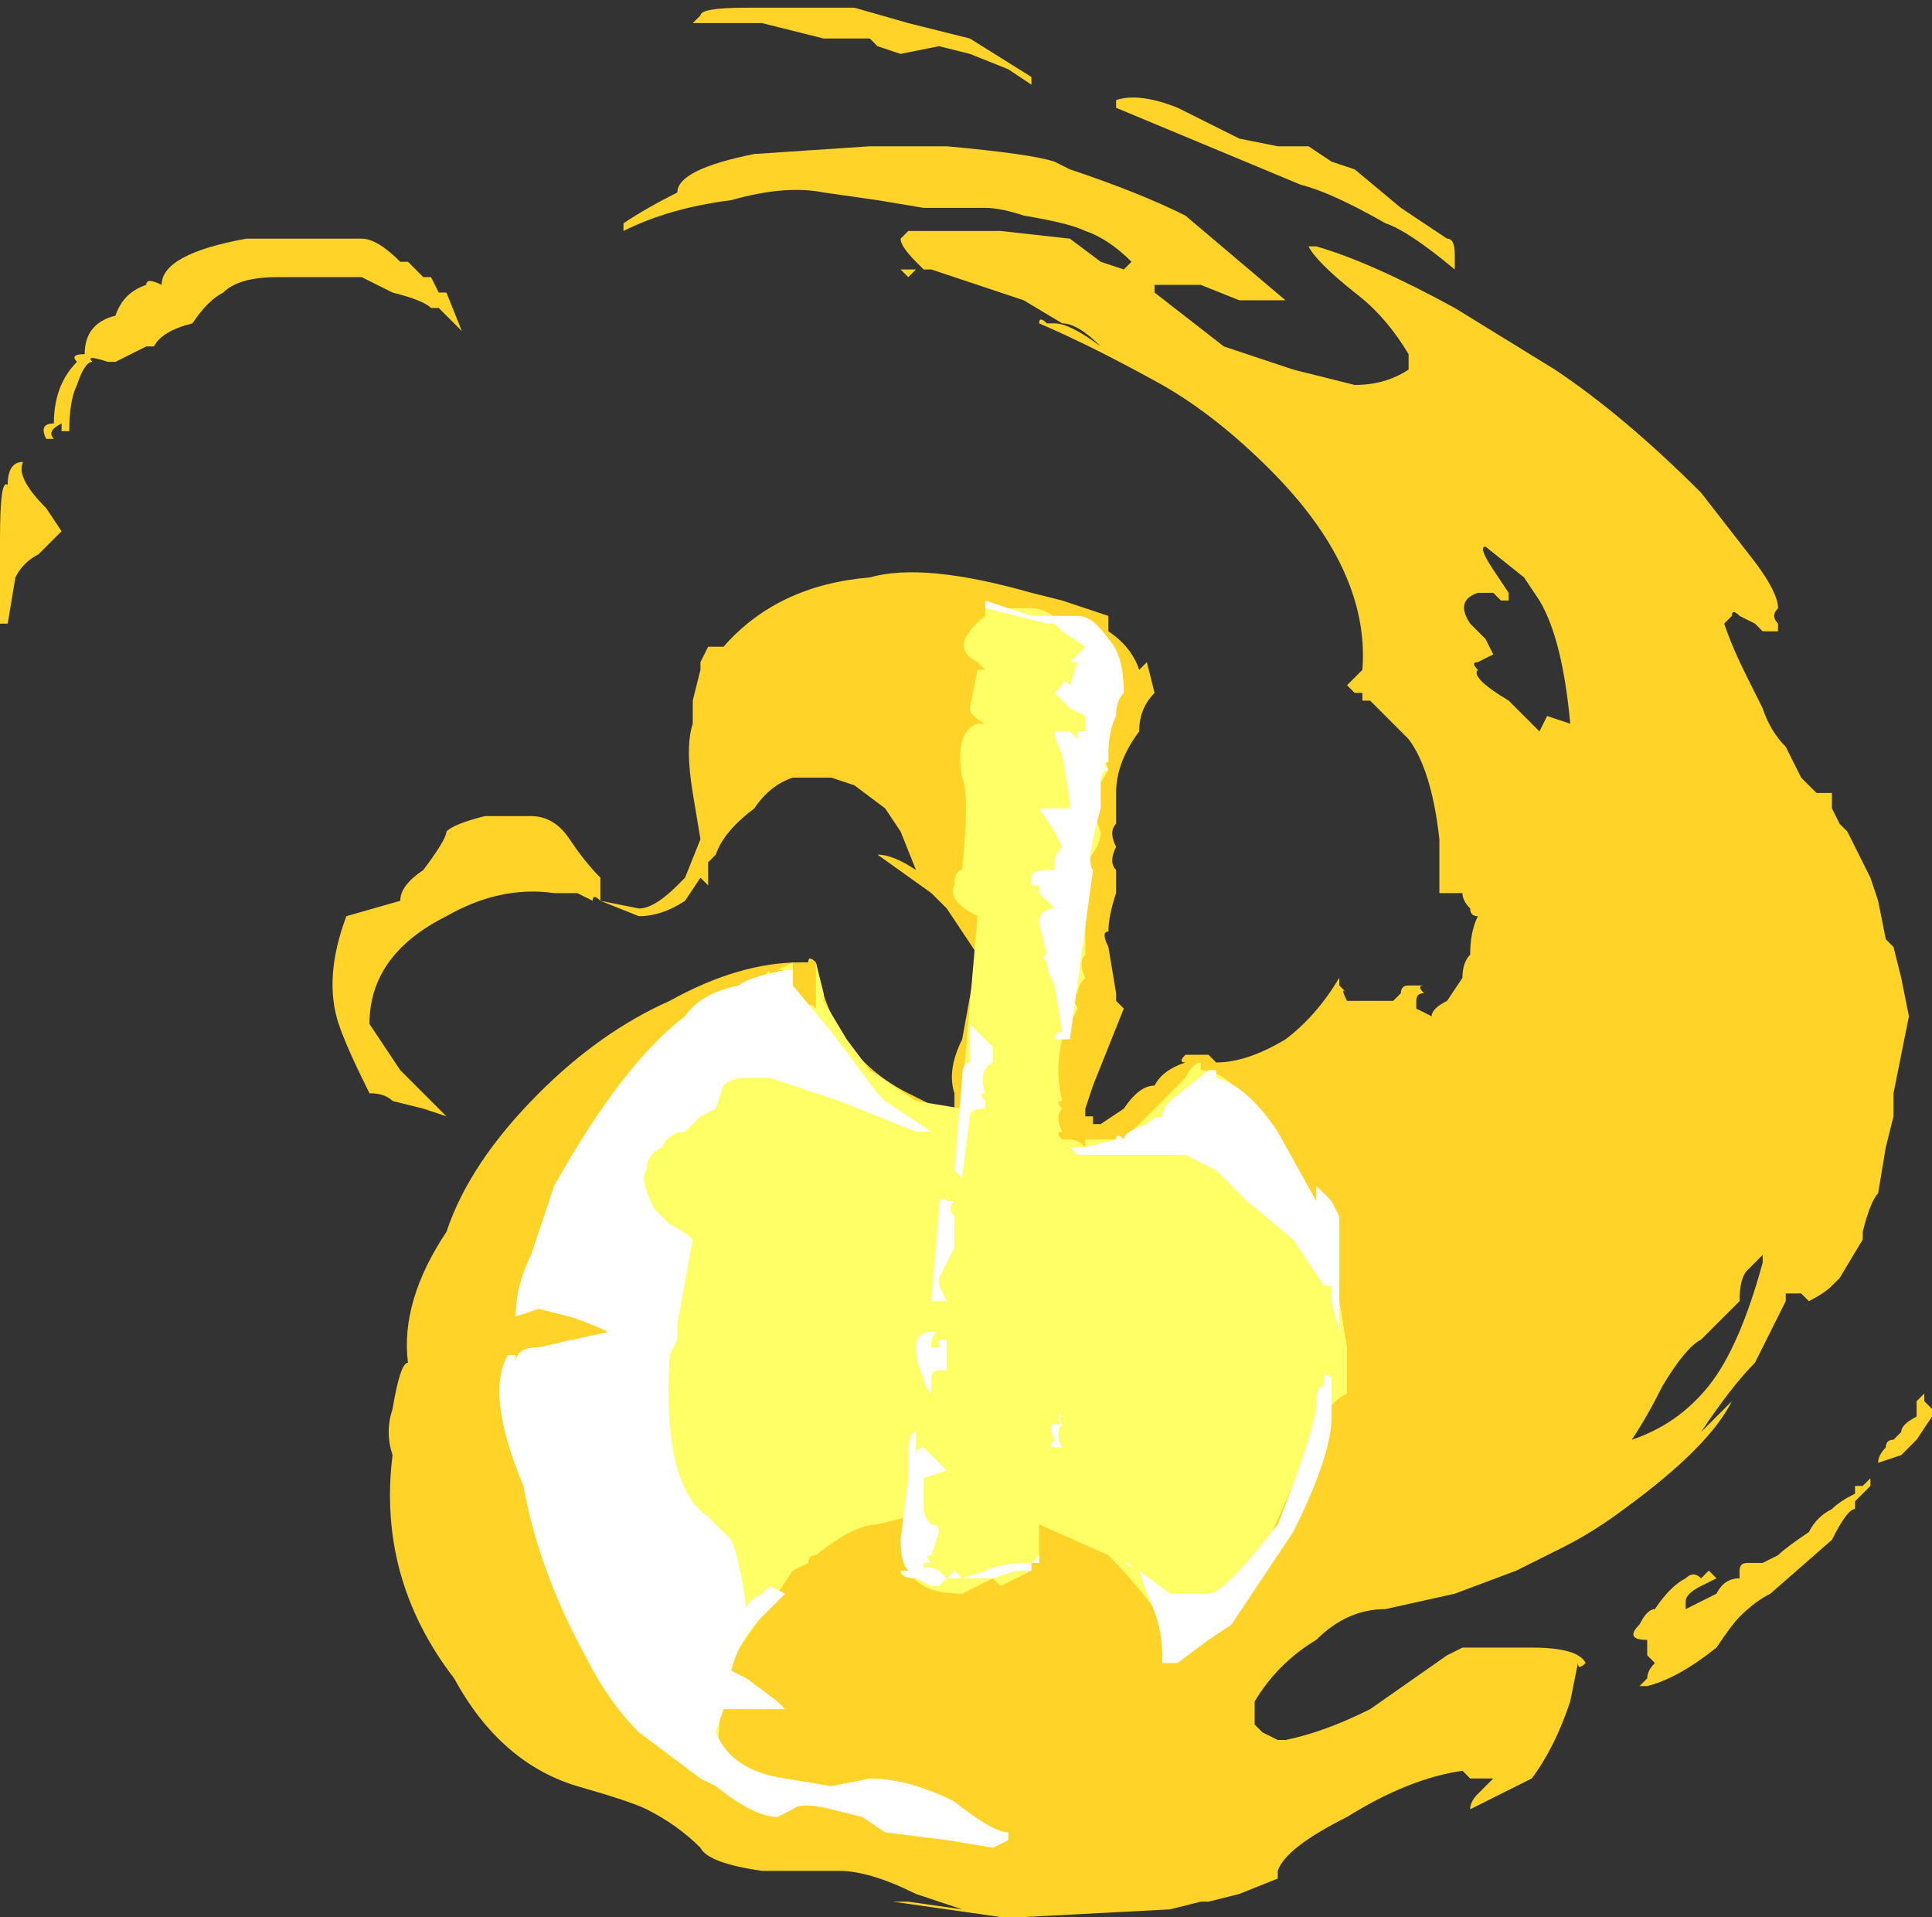 <?xml version="1.0" encoding="UTF-8" standalone="no"?>
<svg xmlns:ffdec="https://www.free-decompiler.com/flash" xmlns:xlink="http://www.w3.org/1999/xlink" ffdec:objectType="shape" height="12.45px" width="12.55px" xmlns="http://www.w3.org/2000/svg">
  <rect width="100%" height="100%" fill="#333333" stroke="none"/>
  <g transform="matrix(1.0, 0.0, 0.0, 1.0, 6.55, 6.35)">
    <path d="M3.7 -3.8 L3.7 -3.8 M3.55 -3.95 Q4.0 -3.65 4.5 -3.15 L4.85 -2.7 Q5.0 -2.5 5.0 -2.4 4.95 -2.35 5.0 -2.3 L5.0 -2.25 4.9 -2.25 4.85 -2.3 4.75 -2.35 Q4.7 -2.4 4.7 -2.35 L4.65 -2.3 Q4.7 -2.15 4.8 -1.95 L4.9 -1.75 Q4.95 -1.6 5.05 -1.5 L5.15 -1.3 5.25 -1.2 5.35 -1.2 5.35 -1.1 5.4 -1.0 5.45 -0.95 5.6 -0.65 5.65 -0.5 5.7 -0.25 5.75 -0.2 5.8 0.0 5.85 0.25 5.75 0.75 Q5.75 0.85 5.75 0.9 L5.7 1.1 5.65 1.4 Q5.6 1.45 5.55 1.65 L5.55 1.7 5.4 1.95 5.35 2.0 Q5.3 2.05 5.2 2.1 L5.15 2.05 5.05 2.05 5.05 2.1 4.85 2.5 Q4.7 2.65 4.5 2.95 L4.7 2.75 Q4.55 3.05 4.0 3.45 3.8 3.6 3.6 3.7 L3.3 3.85 2.9 4.0 2.45 4.1 Q2.2 4.1 2.0 4.3 1.75 4.45 1.6 4.7 1.6 4.8 1.6 4.85 L1.65 4.9 1.75 4.95 1.8 4.95 Q2.05 4.9 2.35 4.75 L2.85 4.4 2.95 4.35 3.4 4.35 Q3.7 4.35 3.75 4.45 3.7 4.5 3.7 4.45 L3.65 4.7 Q3.55 5.0 3.4 5.2 L3.0 5.4 Q3.0 5.35 3.05 5.3 3.1 5.25 3.15 5.2 L3.0 5.2 2.95 5.15 Q2.6 5.2 2.2 5.45 1.8 5.65 1.75 5.8 L1.75 5.85 1.5 5.95 1.3 6.0 1.25 6.0 1.05 6.05 0.1 6.1 -0.05 6.1 -0.75 6.0 -0.65 6.0 -0.3 6.05 -0.6 5.95 Q-0.9 5.8 -1.1 5.8 L-1.6 5.8 Q-1.95 5.75 -2.0 5.65 -2.15 5.5 -2.35 5.4 -2.45 5.35 -2.8 5.25 -3.3 5.1 -3.6 4.55 -4.1 3.9 -4.0 3.1 -4.05 2.95 -4.0 2.8 -3.95 2.5 -3.9 2.5 -3.95 2.1 -3.65 1.65 -3.5 1.2 -3.05 0.75 -2.65 0.35 -2.2 0.15 -1.75 -0.1 -1.35 -0.1 L-1.3 -0.1 Q-1.3 -0.15 -1.25 -0.1 L-1.25 -0.1 Q-1.15 0.5 -0.65 0.75 L-0.35 0.9 -0.35 0.75 Q-0.4 0.6 -0.3 0.4 L-0.2 -0.15 -0.4 -0.45 -0.5 -0.55 -0.85 -0.8 Q-0.75 -0.8 -0.6 -0.7 L-0.7 -0.95 -0.8 -1.1 -1.0 -1.25 -1.15 -1.3 -1.4 -1.3 Q-1.55 -1.25 -1.65 -1.1 -1.85 -0.95 -1.9 -0.8 L-1.95 -0.75 -1.95 -0.6 -2.0 -0.65 -2.1 -0.5 Q-2.25 -0.4 -2.4 -0.4 L-2.65 -0.5 Q-2.7 -0.55 -2.7 -0.5 L-2.8 -0.55 -2.95 -0.55 Q-3.3 -0.6 -3.65 -0.4 -4.15 -0.15 -4.15 0.3 L-3.95 0.6 -3.65 0.9 -3.8 0.85 -4.0 0.8 Q-4.05 0.75 -4.15 0.75 -4.3 0.45 -4.35 0.3 -4.45 0.0 -4.3 -0.4 L-3.95 -0.5 Q-3.95 -0.6 -3.8 -0.7 -3.65 -0.9 -3.65 -0.95 -3.6 -1.0 -3.4 -1.05 L-3.1 -1.05 Q-2.95 -1.05 -2.85 -0.9 -2.75 -0.75 -2.65 -0.65 L-2.65 -0.5 -2.4 -0.45 Q-2.3 -0.45 -2.15 -0.6 L-2.1 -0.65 -2.0 -0.9 -2.05 -1.2 Q-2.1 -1.5 -2.05 -1.65 L-2.05 -1.8 -2.0 -2.0 -2.0 -2.05 -1.95 -2.15 -1.85 -2.15 Q-1.5 -2.55 -0.9 -2.6 -0.55 -2.7 0.15 -2.5 L0.35 -2.45 0.65 -2.35 0.65 -2.25 Q0.8 -2.15 0.85 -2.0 L0.9 -2.05 0.95 -1.85 Q0.85 -1.75 0.85 -1.6 0.7 -1.4 0.7 -1.2 L0.7 -1.0 Q0.65 -0.95 0.7 -0.85 0.65 -0.75 0.7 -0.7 0.7 -0.65 0.7 -0.55 0.65 -0.4 0.65 -0.3 0.6 -0.3 0.65 -0.2 L0.7 0.1 0.7 0.15 0.75 0.2 0.55 0.7 0.5 0.85 0.5 0.9 0.55 0.9 0.55 0.95 0.6 0.95 0.75 0.85 Q0.85 0.7 0.95 0.7 1.0 0.6 1.15 0.55 1.1 0.55 1.15 0.5 L1.3 0.5 1.35 0.55 Q1.55 0.55 1.8 0.4 2.0 0.25 2.15 0.0 L2.15 0.05 2.2 0.1 Q2.15 0.05 2.2 0.15 L2.5 0.15 Q2.5 0.1 2.5 0.15 L2.55 0.1 Q2.55 0.05 2.6 0.05 L2.7 0.05 Q2.65 0.05 2.7 0.1 2.65 0.1 2.65 0.15 L2.65 0.2 2.75 0.25 Q2.75 0.2 2.85 0.15 L2.95 0.0 Q2.95 -0.1 3.0 -0.15 3.0 -0.3 3.05 -0.4 3.0 -0.4 3.0 -0.45 2.95 -0.5 2.95 -0.55 L2.8 -0.55 2.8 -0.9 Q2.75 -1.35 2.6 -1.55 L2.35 -1.8 2.3 -1.8 2.3 -1.85 2.25 -1.85 2.2 -1.9 2.3 -2.0 Q2.35 -2.65 1.7 -3.3 1.35 -3.65 1.0 -3.85 0.55 -4.1 0.2 -4.25 0.2 -4.3 0.25 -4.25 L0.3 -4.25 Q0.4 -4.25 0.6 -4.1 0.45 -4.25 0.35 -4.25 L0.1 -4.4 -0.5 -4.6 -0.55 -4.6 -0.6 -4.65 Q-0.7 -4.75 -0.7 -4.8 L-0.65 -4.85 -0.05 -4.85 0.4 -4.8 0.6 -4.65 0.75 -4.6 0.8 -4.65 Q0.65 -4.8 0.5 -4.85 0.4 -4.9 0.1 -4.95 -0.05 -5.0 -0.15 -5.0 L-0.55 -5.0 -0.85 -5.05 -1.2 -5.1 Q-1.45 -5.15 -1.8 -5.05 -2.2 -5.0 -2.5 -4.85 L-2.5 -4.9 Q-2.35 -5.0 -2.15 -5.1 -2.15 -5.25 -1.65 -5.35 L-0.9 -5.4 -0.4 -5.4 Q0.15 -5.35 0.3 -5.3 L0.4 -5.25 Q0.85 -5.1 1.15 -4.95 L1.8 -4.4 1.5 -4.4 1.25 -4.5 0.95 -4.5 0.95 -4.45 1.4 -4.1 1.85 -3.95 2.25 -3.85 Q2.45 -3.85 2.6 -3.95 L2.6 -4.05 Q2.45 -4.3 2.25 -4.45 2.0 -4.65 1.95 -4.75 L2.0 -4.75 Q2.35 -4.65 2.9 -4.35 L3.55 -3.95 M2.9 -4.6 Q2.6 -4.85 2.45 -4.9 2.1 -5.1 1.9 -5.15 L0.7 -5.65 0.7 -5.7 Q0.85 -5.75 1.1 -5.65 L1.5 -5.45 1.75 -5.4 1.95 -5.4 2.1 -5.3 2.25 -5.25 2.55 -5.0 2.85 -4.8 Q2.9 -4.8 2.9 -4.7 L2.9 -4.6 M0.15 -5.8 L0.0 -5.9 -0.25 -6.0 -0.45 -6.05 -0.7 -6.0 -0.85 -6.05 -0.9 -6.1 -1.2 -6.1 -1.6 -6.2 -2.05 -6.2 -2.0 -6.25 Q-2.0 -6.3 -1.7 -6.3 L-1.0 -6.3 -0.65 -6.2 -0.25 -6.1 0.15 -5.85 0.15 -5.8 M3.1 -2.8 Q3.05 -2.8 3.15 -2.65 L3.25 -2.5 3.25 -2.45 3.2 -2.45 3.15 -2.5 3.05 -2.5 Q2.9 -2.45 3.0 -2.3 L3.1 -2.2 3.15 -2.1 3.05 -2.05 Q3.0 -2.05 3.05 -2.0 3.0 -1.95 3.25 -1.8 L3.45 -1.6 3.5 -1.7 3.65 -1.65 Q3.6 -2.2 3.45 -2.45 L3.35 -2.6 3.1 -2.8 M5.9 2.85 Q5.9 2.8 5.9 2.75 L5.95 2.7 5.95 2.75 6.0 2.8 6.0 2.85 5.9 3.0 5.8 3.1 5.65 3.15 Q5.65 3.1 5.7 3.05 5.7 3.0 5.75 3.0 L5.8 2.95 Q5.8 2.9 5.9 2.85 M4.05 3.0 Q4.35 2.9 4.55 2.65 4.75 2.4 4.9 1.85 L4.9 1.8 4.8 1.9 Q4.75 1.95 4.75 2.1 L4.5 2.35 Q4.4 2.4 4.25 2.65 4.15 2.85 4.05 3.0 M5.05 2.0 L5.05 2.0 M4.35 2.95 Q4.35 2.9 4.4 2.9 4.35 2.9 4.35 2.95 M5.6 3.25 L5.6 3.25 5.6 3.3 5.5 3.4 5.5 3.45 Q5.45 3.45 5.35 3.65 L4.95 4.0 Q4.85 4.05 4.75 4.15 4.7 4.2 4.6 4.35 4.35 4.55 4.15 4.6 L4.1 4.6 4.15 4.55 Q4.15 4.5 4.2 4.45 L4.15 4.4 4.15 4.3 Q4.0 4.3 4.1 4.2 4.15 4.1 4.2 4.1 4.3 3.95 4.4 3.9 4.45 3.85 4.5 3.9 L4.55 3.85 4.6 3.9 4.5 3.95 Q4.4 4.0 4.4 4.05 L4.4 4.1 4.6 4.0 Q4.65 3.9 4.75 3.9 L4.75 3.85 Q4.75 3.8 4.8 3.8 L4.9 3.8 5.0 3.75 Q5.05 3.7 5.2 3.6 5.25 3.5 5.35 3.45 5.4 3.4 5.5 3.35 L5.5 3.3 5.55 3.3 5.6 3.25 M1.4 5.95 L1.4 5.95 M-5.95 -4.0 Q-6.0 -4.0 -6.05 -3.85 -6.1 -3.75 -6.1 -3.55 L-6.15 -3.55 -6.15 -3.6 Q-6.25 -3.55 -6.2 -3.5 L-6.25 -3.5 Q-6.3 -3.6 -6.2 -3.6 -6.2 -3.85 -6.05 -4.0 -6.1 -4.05 -6.0 -4.05 -6.0 -4.25 -5.8 -4.3 -5.75 -4.45 -5.6 -4.5 -5.6 -4.55 -5.5 -4.5 -5.5 -4.7 -4.95 -4.8 L-4.2 -4.8 Q-4.1 -4.8 -3.95 -4.65 L-3.9 -4.65 -3.8 -4.55 -3.75 -4.55 -3.7 -4.45 -3.65 -4.45 -3.55 -4.2 -3.7 -4.35 -3.75 -4.35 Q-3.8 -4.4 -4.0 -4.45 L-4.2 -4.55 -4.75 -4.55 Q-5.0 -4.55 -5.1 -4.45 -5.2 -4.4 -5.3 -4.25 -5.5 -4.2 -5.55 -4.1 L-5.6 -4.1 -5.8 -4.0 -5.85 -4.0 Q-6.0 -4.05 -5.95 -4.0 M-6.25 -3.05 L-6.15 -2.9 -6.3 -2.75 Q-6.4 -2.7 -6.45 -2.6 L-6.5 -2.3 -6.55 -2.3 -6.55 -2.85 Q-6.55 -3.25 -6.5 -3.2 -6.5 -3.35 -6.4 -3.35 -6.45 -3.25 -6.25 -3.05 M-0.65 -4.55 L-0.7 -4.6 -0.6 -4.6 -0.65 -4.55" fill="#ffd327" fill-rule="evenodd" stroke="none"/>
    <path d="M0.5 -2.25 L0.6 -1.5 0.65 -1.35 0.5 -1.1 0.6 -1.1 Q0.55 -1.05 0.6 -0.95 0.6 -0.85 0.5 -0.75 L0.5 -0.15 Q0.45 -0.1 0.5 0.0 0.45 0.05 0.45 0.1 0.4 0.1 0.45 0.2 L0.4 0.3 0.4 0.35 0.35 0.4 Q0.3 0.6 0.35 0.8 0.3 0.8 0.35 0.85 0.3 0.9 0.35 1.0 0.3 1.0 0.35 1.05 L0.4 1.05 Q0.45 1.05 0.5 1.1 0.5 1.0 0.5 1.05 L0.75 1.05 1.15 0.65 Q1.2 0.55 1.25 0.55 L1.25 0.6 Q1.4 0.6 1.55 0.8 L2.15 2.1 2.2 2.4 2.2 2.7 Q2.1 2.75 2.05 2.85 L1.6 3.85 1.05 4.35 0.95 4.1 Q0.8 3.9 0.65 3.75 L0.2 3.55 0.2 3.8 0.15 3.8 0.15 3.85 -0.05 3.95 -0.1 3.9 -0.3 4.0 Q-0.75 4.0 -0.65 3.6 L-0.65 3.5 -0.85 3.55 Q-1.0 3.55 -1.25 3.75 -1.3 3.75 -1.3 3.8 L-1.4 3.85 -1.5 4.0 -1.85 4.5 -1.9 5.15 -3.15 2.5 Q-2.95 2.35 -2.8 2.35 L-2.45 2.3 -3.05 2.15 -2.15 0.8 -1.3 0.2 Q-1.3 0.15 -1.25 0.2 L-1.25 -0.1 -1.2 0.1 -1.2 0.15 -1.05 0.4 -0.9 0.6 -0.6 0.8 -0.3 0.85 -0.3 0.75 -0.2 -0.4 Q-0.4 -0.5 -0.35 -0.6 -0.35 -0.7 -0.3 -0.7 -0.25 -1.2 -0.3 -1.3 -0.35 -1.6 -0.2 -1.65 L-0.15 -1.65 Q-0.25 -1.7 -0.25 -1.75 L-0.2 -2.0 -0.15 -2.0 -0.2 -2.05 Q-0.4 -2.15 -0.15 -2.35 L-0.15 -2.4 0.15 -2.4 Q0.25 -2.4 0.35 -2.3 L0.5 -2.25 M-1.55 0.0 L-1.65 0.05 -1.55 -0.05 -1.55 0.0 M-1.4 -0.05 L-1.5 -0.05 -1.4 -0.1 -1.4 -0.05" fill="#ffff66" fill-rule="evenodd" stroke="none"/>
    <path d="M0.25 -2.3 L-0.15 -2.4 -0.15 -2.45 0.15 -2.35 0.45 -2.35 Q0.55 -2.35 0.65 -2.2 0.75 -2.1 0.75 -1.85 0.7 -1.8 0.7 -1.7 0.65 -1.6 0.65 -1.45 L0.65 -1.4 Q0.6 -1.4 0.65 -1.35 0.6 -1.35 0.6 -1.25 L0.6 -1.1 Q0.5 -0.75 0.55 -0.7 L0.4 0.4 0.3 0.4 Q0.3 0.35 0.35 0.35 L0.3 0.05 Q0.25 -0.05 0.25 -0.1 0.2 -0.15 0.25 -0.15 L0.2 -0.35 Q0.2 -0.45 0.3 -0.45 0.25 -0.45 0.3 -0.45 L0.2 -0.55 0.2 -0.6 0.15 -0.6 0.15 -0.65 Q0.15 -0.7 0.25 -0.7 L0.3 -0.7 0.3 -0.75 Q0.3 -0.8 0.35 -0.85 L0.3 -0.95 0.2 -1.1 0.4 -1.1 0.4 -1.15 0.35 -1.45 Q0.3 -1.55 0.3 -1.6 L0.4 -1.6 0.45 -1.55 0.45 -1.6 0.5 -1.6 0.5 -1.7 0.4 -1.75 0.3 -1.85 0.35 -1.9 Q0.35 -1.95 0.4 -1.9 L0.45 -2.05 0.4 -2.05 0.5 -2.15 0.35 -2.25 0.3 -2.3 0.25 -2.3 M-1.4 -0.05 L-1.4 0.05 -1.15 0.35 -0.85 0.75 -0.8 0.8 -0.5 1.0 Q-0.55 0.95 -0.5 1.0 L-0.6 1.0 -1.1 0.8 Q-1.4 0.7 -1.55 0.65 L-1.7 0.65 Q-1.8 0.65 -1.85 0.7 L-1.9 0.85 -2.0 0.9 -2.1 1.0 Q-2.2 1.0 -2.25 1.1 -2.35 1.15 -2.35 1.25 -2.4 1.3 -2.3 1.5 L-2.2 1.6 Q-2.1 1.65 -2.05 1.7 L-2.15 2.25 -2.15 2.35 -2.2 2.45 Q-2.25 3.3 -1.95 3.5 L-1.8 3.65 Q-1.75 3.75 -1.7 4.1 -1.7 4.05 -1.6 4.0 L-1.55 3.95 -1.45 4.0 -1.6 4.15 Q-1.75 4.3 -1.8 4.5 L-1.7 4.55 -1.5 4.7 -1.45 4.75 -1.85 4.75 -1.9 4.9 Q-1.8 5.15 -1.45 5.2 L-1.15 5.25 -0.9 5.2 Q-0.65 5.2 -0.35 5.35 -0.1 5.55 0.0 5.55 L0.0 5.6 -0.1 5.65 -0.4 5.6 -0.8 5.55 -0.95 5.45 -1.15 5.4 Q-1.35 5.35 -1.4 5.4 L-1.5 5.45 Q-1.65 5.45 -1.9 5.25 L-2.0 5.2 -2.4 4.9 Q-2.6 4.7 -2.75 4.4 -3.05 3.85 -3.15 3.3 -3.4 2.7 -3.25 2.45 L-3.2 2.45 -3.2 2.5 Q-3.2 2.4 -3.05 2.4 L-2.6 2.3 Q-2.7 2.25 -2.85 2.2 L-3.05 2.15 -3.2 2.2 Q-3.2 2.0 -3.1 1.8 -3.05 1.65 -2.95 1.35 -2.5 0.55 -2.1 0.25 -2.0 0.1 -1.75 0.05 -1.7 0.0 -1.45 -0.05 L-1.4 -0.05 M-0.15 0.4 L-0.1 0.45 -0.1 0.55 Q-0.2 0.6 -0.15 0.75 -0.2 0.75 -0.15 0.8 L-0.15 0.85 Q-0.25 0.85 -0.25 0.9 L-0.3 1.3 -0.35 1.25 -0.3 0.65 Q-0.3 0.55 -0.25 0.55 L-0.25 0.3 -0.15 0.4 M-1.1 0.75 L-1.1 0.75 M-0.35 1.55 L-0.35 1.75 -0.45 1.95 -0.45 2.0 -0.4 2.1 -0.5 2.1 -0.45 1.5 Q-0.45 1.4 -0.4 1.45 L-0.35 1.45 Q-0.4 1.5 -0.35 1.55 M-0.5 2.4 L-0.45 2.4 -0.45 2.35 -0.4 2.35 -0.4 2.55 -0.45 2.55 Q-0.5 2.55 -0.5 2.6 L-0.5 2.7 Q-0.55 2.65 -0.55 2.6 -0.6 2.5 -0.6 2.4 -0.6 2.3 -0.5 2.3 L-0.45 2.3 Q-0.5 2.3 -0.5 2.4 M-0.6 2.95 L-0.6 3.1 Q-0.6 3.05 -0.55 3.05 L-0.4 3.2 Q-0.5 3.2 -0.4 3.2 L-0.55 3.25 -0.55 3.45 Q-0.55 3.5 -0.5 3.55 -0.45 3.55 -0.45 3.6 L-0.5 3.75 Q-0.55 3.75 -0.5 3.8 L-0.55 3.8 -0.55 3.85 Q-0.55 3.8 -0.45 3.85 L-0.4 3.9 -0.35 3.85 -0.3 3.9 -0.15 3.85 Q-0.05 3.8 0.15 3.8 L0.2 3.75 0.2 3.8 0.15 3.8 0.15 3.85 0.05 3.85 -0.1 3.9 -0.4 3.9 -0.45 3.95 -0.5 3.95 -0.6 3.9 Q-0.65 3.9 -0.6 3.9 -0.7 3.9 -0.7 3.85 L-0.65 3.85 Q-0.7 3.8 -0.7 3.65 L-0.65 3.25 Q-0.65 3.15 -0.65 3.1 -0.65 2.95 -0.6 2.95 M2.1 1.45 L2.15 1.55 2.15 2.3 2.1 2.1 2.1 2.0 2.05 2.0 1.85 1.7 1.55 1.45 1.35 1.25 Q1.25 1.2 1.15 1.15 L0.45 1.15 0.4 1.1 0.5 1.1 0.7 1.05 Q0.7 1.0 0.75 1.05 0.75 1.0 0.9 0.95 0.95 0.9 1.0 0.9 1.0 0.85 1.05 0.8 L1.3 0.6 1.35 0.6 1.35 0.65 Q1.55 0.7 1.75 1.0 L2.0 1.45 2.0 1.35 2.1 1.45 M0.35 3.05 L0.3 3.05 Q0.25 3.05 0.3 3.0 0.25 2.9 0.3 2.9 L0.35 2.9 Q0.3 2.8 0.35 2.85 0.3 2.85 0.35 2.9 0.3 2.95 0.35 3.05 M2.05 2.65 L2.05 2.6 Q2.05 2.55 2.1 2.6 L2.1 2.85 Q2.1 3.1 1.85 3.6 L1.45 4.2 1.3 4.3 1.1 4.45 1.0 4.45 1.0 4.4 Q1.0 4.2 0.9 4.0 L0.85 3.85 0.75 3.8 0.8 3.8 Q0.75 3.8 0.75 3.75 0.75 3.8 0.85 3.85 L1.05 4.0 1.3 4.0 Q1.4 4.0 1.75 3.55 1.95 3.05 2.0 2.8 L2.0 2.75 Q2.0 2.65 2.05 2.65" fill="#ffffff" fill-rule="evenodd" stroke="none"/>
  </g>
</svg>
